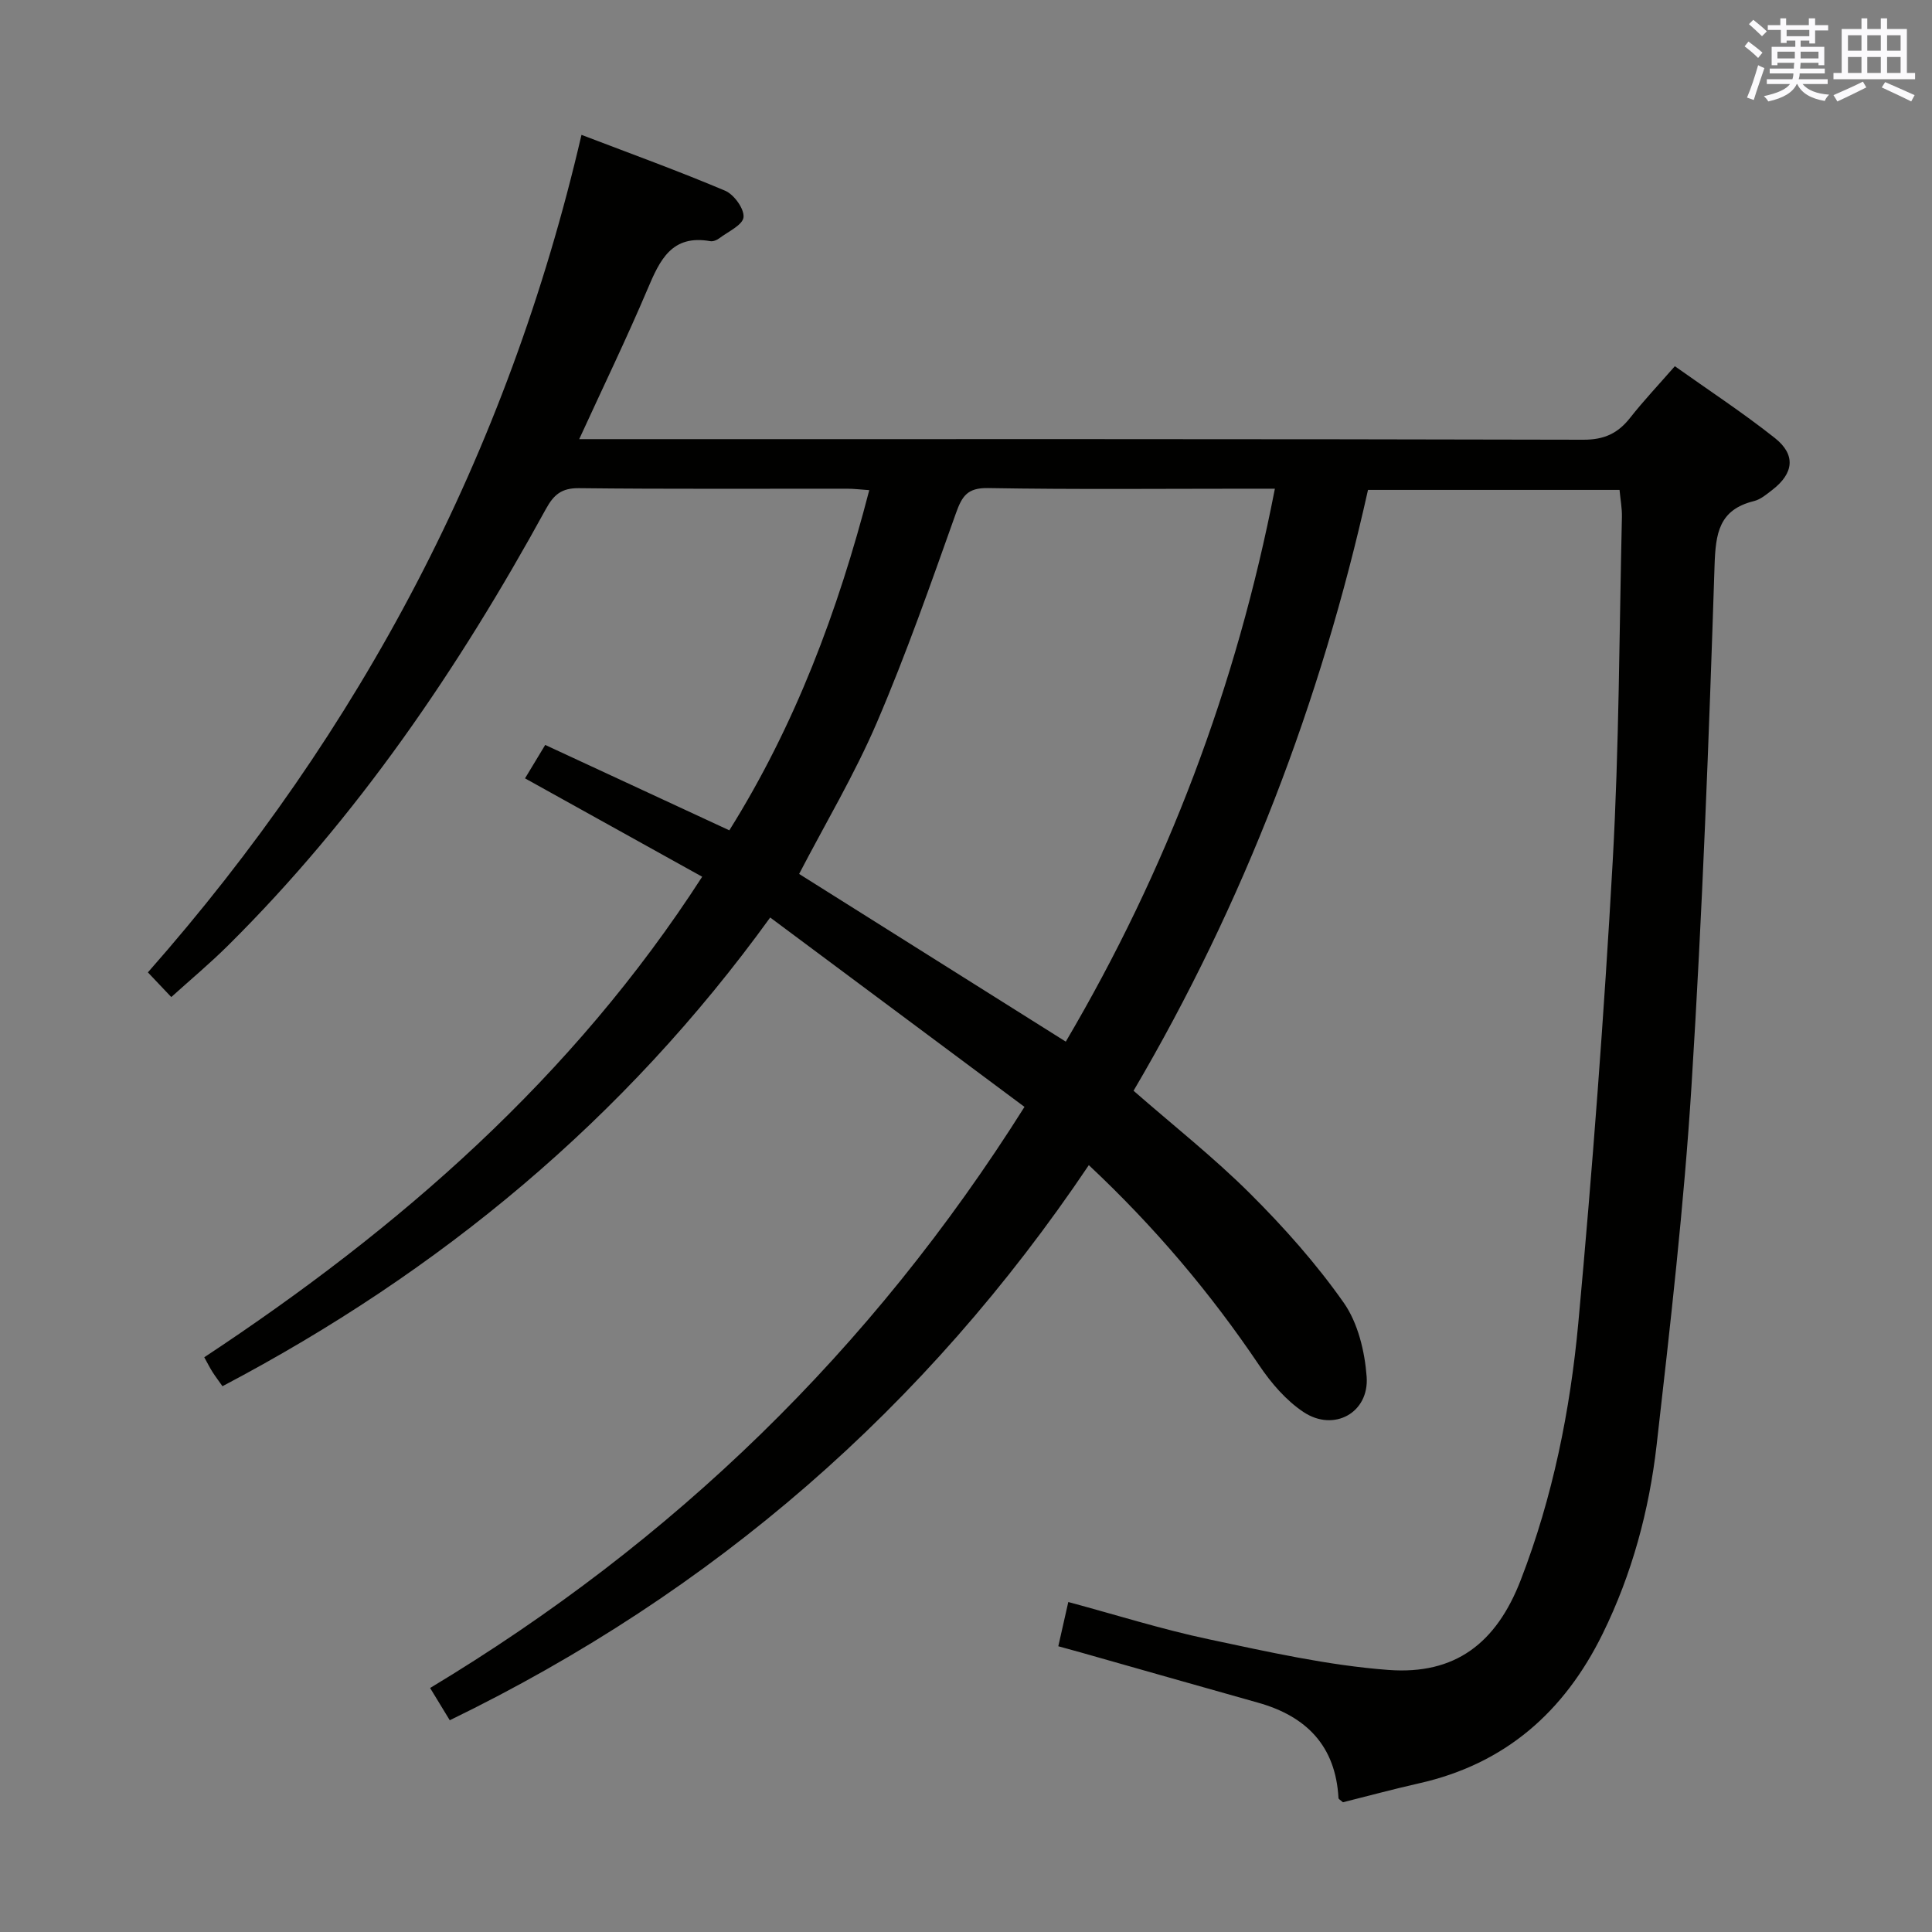 <svg enable-background="new 0 0 400 400" viewBox="0 0 400 400" xmlns="http://www.w3.org/2000/svg"><rect x="0" y="0" width="400" height="400" fill="#808080" stroke="none"/><path d="m219.11 340.84c.74-3.28 1.35-6.01 2.07-9.16 9.89 2.66 19.35 5.65 29.02 7.7 12.31 2.61 24.71 5.42 37.21 6.36 13.87 1.05 22.39-5.53 27.45-18.63 6.63-17.15 10.24-35.1 11.92-53.28 2.92-31.77 5.32-63.61 7.11-95.46 1.33-23.74 1.36-47.56 1.91-71.35.04-1.79-.31-3.58-.49-5.59-17.47 0-34.57 0-52.08 0-9.78 43.9-25.65 85.46-48.54 124.4 8.22 7.18 16.58 13.78 24.08 21.24 7.04 7.01 13.74 14.54 19.44 22.65 2.94 4.19 4.35 10.07 4.74 15.31.55 7.48-6.79 11.5-13.07 7.32-3.61-2.4-6.7-6-9.15-9.64-10.09-14.98-21.63-28.66-35.3-41.48-33.73 50.17-77.63 88.37-132.31 114.93-1.19-1.96-2.45-4.03-4.07-6.68 50.29-30.26 91.27-69.82 123.06-120.31-17.6-13.1-34.89-25.98-52.65-39.21-30.19 41.76-68.29 73.3-113.4 97.04-.78-1.11-1.46-2-2.06-2.94-.53-.83-.97-1.71-1.71-3.05 40.34-26.64 76.24-57.85 103.09-99.49-12.38-6.87-24.37-13.53-36.68-20.37 1.27-2.1 2.54-4.2 4.18-6.92 12.7 5.89 25.28 11.73 38.12 17.68 13.62-21.76 22.48-45.36 28.97-70.43-1.76-.12-3.19-.3-4.61-.3-18.5-.02-37 .1-55.5-.11-3.59-.04-5.21 1.35-6.83 4.3-18.08 32.99-39.07 63.88-65.91 90.48-3.65 3.61-7.6 6.92-11.66 10.58-1.64-1.73-2.99-3.16-4.84-5.11 44.12-50.04 74.44-107.32 89.77-173.4 10.15 3.88 20.06 7.47 29.75 11.57 1.83.78 3.97 3.74 3.8 5.48-.16 1.62-3.19 2.98-5.03 4.37-.5.38-1.29.7-1.86.59-7.98-1.42-10.44 3.92-12.97 9.9-4.33 10.21-9.17 20.21-14.16 31.09h6.4c67.16 0 134.33-.05 201.49.12 4.34.01 7.16-1.32 9.7-4.55 2.77-3.52 5.86-6.79 9.25-10.67 7.02 4.99 14.1 9.63 20.71 14.87 4.38 3.47 3.91 7.3-.51 10.72-1.18.91-2.43 1.99-3.81 2.33-7.27 1.79-7.95 6.66-8.17 13.37-1.17 35.9-2.52 71.81-4.77 107.66-1.56 24.85-4.4 49.63-7.22 74.38-1.55 13.56-5.09 26.72-11.18 39.11-7.96 16.19-20.19 26.95-38.02 30.96-5.33 1.2-10.61 2.64-15.75 3.92-.48-.44-.91-.64-.92-.87-.59-10.78-6.62-16.93-16.66-19.75-12.28-3.45-24.54-6.95-36.81-10.43-1.42-.39-2.85-.78-4.54-1.25zm1.55-125.18c20.94-35.55 35.32-73.44 43.29-114.48-2.17 0-3.8 0-5.43 0-17.98 0-35.97.18-53.95-.13-4.29-.08-5.39 1.67-6.66 5.22-5.18 14.54-10.28 29.14-16.36 43.31-4.61 10.75-10.66 20.89-16.1 31.36 18.12 11.39 36.38 22.87 55.21 34.72z" fill="#010100"/><g fill="#fbfafc"><path d="m361.2 9.6.8-1c.9.7 1.9 1.4 2.9 2.3l-.9 1.1c-1-1-2-1.8-2.8-2.4zm.5 10.6c.9-2.1 1.6-4.3 2.3-6.7.4.2.8.4 1.3.6-.7 2.1-1.5 4.3-2.2 6.6zm.4-15.2.9-.9c1 .8 2 1.6 2.8 2.4l-1 1c-.9-.9-1.8-1.7-2.7-2.5zm12.5-1.2h1.2v1.4h2.7v1.1h-2.7v2.7h-1.2v-.6h-1.8v1.3h4.9v3.8h-1.2v-.5h-3.7c0 .4-.1.9-.1 1.2h5.1v1h-5.2c0 .5-.1.9-.2 1.2h6v1h-5.2c1.1 1.3 2.9 2 5.5 2.2-.4.4-.7.8-.9 1.3-2.9-.5-4.8-1.6-5.7-3.5h-.1c-.8 1.7-2.7 2.9-5.9 3.6-.2-.4-.6-.8-.9-1.1 2.8-.6 4.6-1.4 5.4-2.5h-4.8v-1h5.3c.1-.3.2-.7.2-1.2h-4.9v-1h5c0-.4 0-.8.1-1.2h-3.5v.5h-1.2v-3.8h4.9v-1.3h-1.8v.5h-1.2v-2.7h-2.7v-1h2.6v-1.4h1.2v1.4h4.7v-1.4zm-6.6 8.3h3.6c0-.4 0-.9 0-1.4h-3.6zm1.9-4.6h4.7v-1.3h-4.7zm6.6 3.2h-3.7v1.4h3.7z"/><path d="m385.3 3.8h1.3v2.2h2.8v-2.2h1.3v2.2h4.1v9.1h1.7v1.3h-16.9v-1.3h1.7v-9.1h4.1v-2.2zm.4 13.1.7 1.2c-1.8.9-3.8 1.9-6 2.9-.2-.4-.5-.8-.8-1.3 2.3-1 4.3-1.9 6.1-2.8zm-3.1-6.4h2.8v-3.2h-2.8zm0 4.6h2.8v-3.3h-2.8zm4-4.6h2.8v-3.2h-2.8zm0 4.6h2.8v-3.3h-2.8zm3.7 1.9c2.1.9 4.1 1.8 6.1 2.7l-.7 1.3c-2.2-1.1-4.2-2-6.1-2.9zm3.2-9.7h-2.8v3.2h2.8zm-2.8 7.8h2.8v-3.3h-2.8z"/></g></svg>